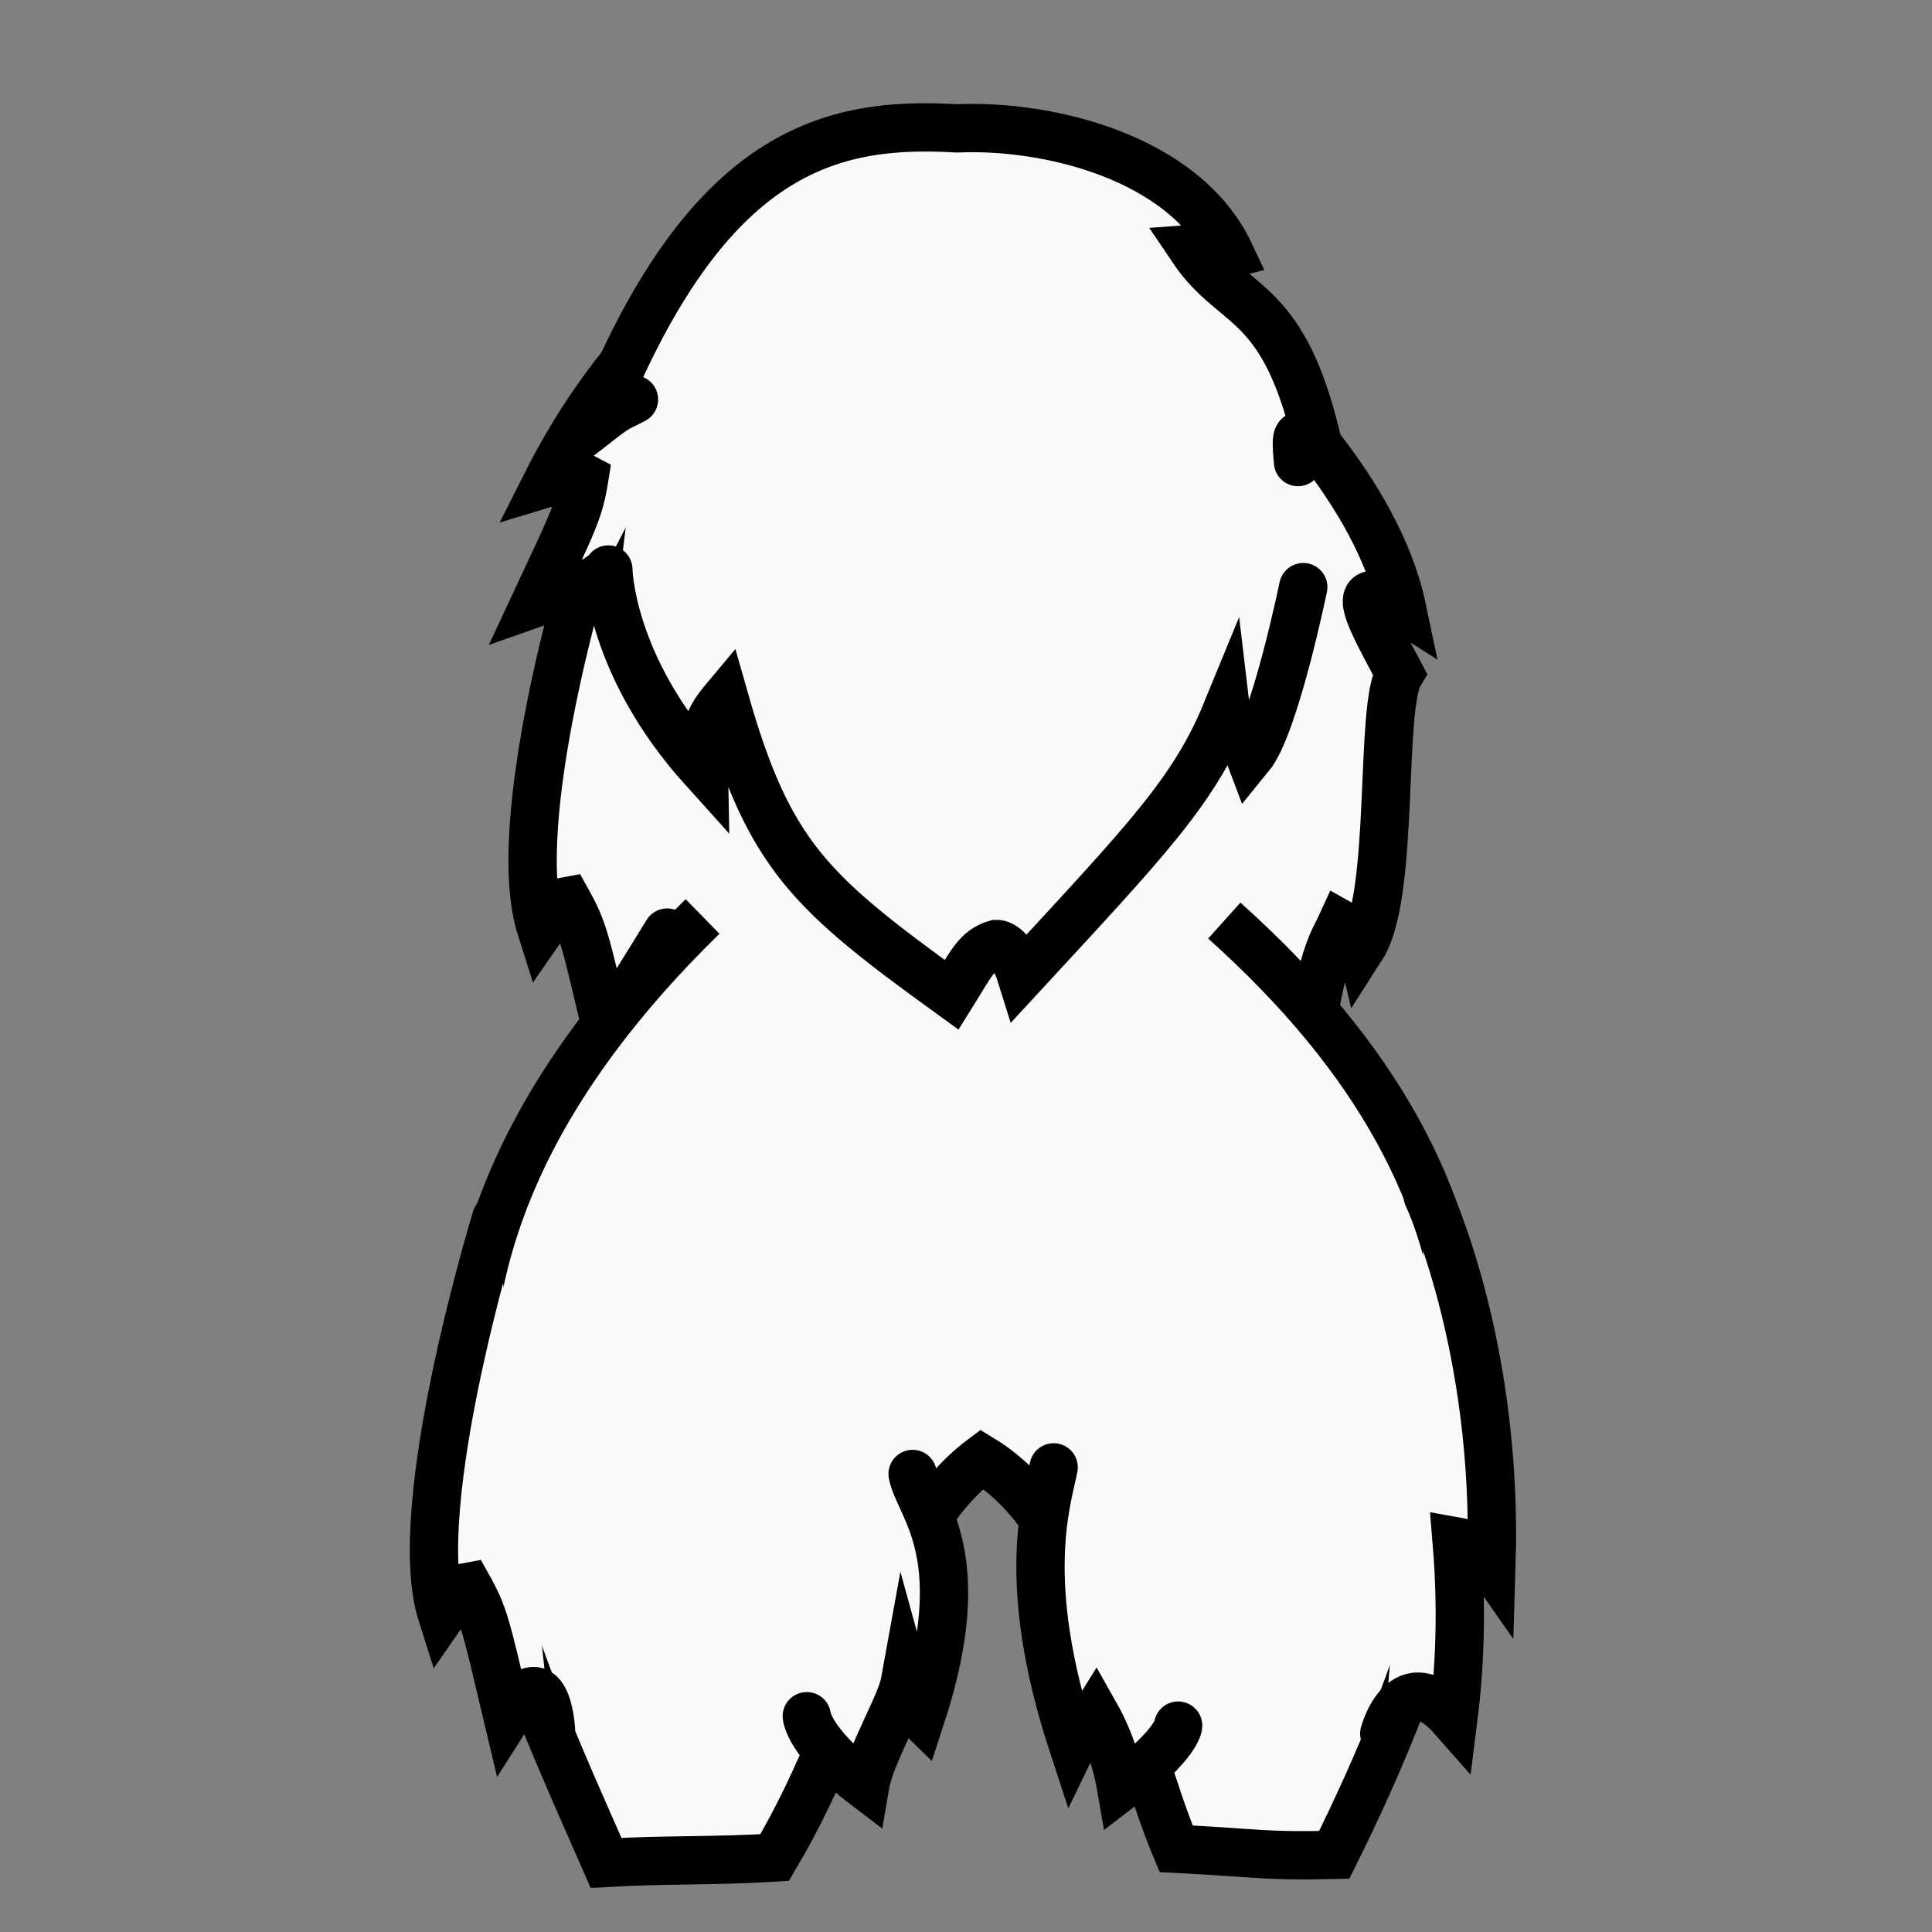 <?xml version="1.0" encoding="UTF-8" standalone="no"?>
<svg
   xmlns:dc="http://purl.org/dc/elements/1.1/"
   xmlns:cc="http://creativecommons.org/ns#"
   xmlns:rdf="http://www.w3.org/1999/02/22-rdf-syntax-ns#"
   xmlns:svg="http://www.w3.org/2000/svg"
   xmlns="http://www.w3.org/2000/svg"
   xmlns:sodipodi="http://sodipodi.sourceforge.net/DTD/sodipodi-0.dtd"
   xmlns:inkscape="http://www.inkscape.org/namespaces/inkscape"
   width="400"
   height="400"
   viewBox="0 0 105.833 105.833"
   version="1.1"
   id="svg1451"
   inkscape:version="1.0.1 (3bc2e813f5, 2020-09-07)"
   sodipodi:docname="neocanine_north.svg"
   inkscape:export-filename="C:\Users\matly\neocanine_north.png"
   inkscape:export-xdpi="30.719999"
   inkscape:export-ydpi="30.719999">
  <rect x="0" y="0" width="105.833" height="105.833" fill="#808080" stroke="none"/>
  <defs
     id="defs1445" />
  <sodipodi:namedview
     id="base"
     pagecolor="#292929"
     bordercolor="#444444"
     borderopacity="1"
     inkscape:pageopacity="0"
     inkscape:pageshadow="2"
     inkscape:zoom="0.7"
     inkscape:cx="52.902135"
     inkscape:cy="-26.503588"
     inkscape:document-units="mm"
     inkscape:current-layer="layer1"
     inkscape:document-rotation="0"
     showgrid="true"
     units="px"
     inkscape:window-width="1267"
     inkscape:window-height="1198"
     inkscape:window-x="682"
     inkscape:window-y="41"
     inkscape:window-maximized="0"
     inkscape:snap-global="false">
    <inkscape:grid
       type="xygrid"
       id="grid4654"
       spacingx="26.458" />
  </sodipodi:namedview>
  <g
     inkscape:label="Layer 1"
     inkscape:groupmode="layer"
     id="layer1">
    <path
       style="fill:#f9f9f9;stroke:#000000;stroke-width:2.646;stroke-linecap:butt;stroke-linejoin:miter;stroke-miterlimit:8.308;stroke-dasharray:none;stroke-opacity:1"
       d="m 47.482,66.081 c 4.342,-8.902 0.531,-11.136 6.196,-10.967 5.099,0.152 2.306,4.624 4.502,11.003 3.97,0.257 5.965,0.492 8.92,0.439 C 71.717,54.406 74.137,47.123 75.015,38.152 74.285,26.614 68.009,14.754 65.377,14.754 54.848,11.391 49.546,11.601 38.324,14.461 c -4.057,1.133 -5.683,13.908 -6.236,24.307 2.052,8.744 1.354,15.077 7.79,27.605 2.693,-0.191 4.934,-0.086 7.604,-0.292 z"
       id="path2014"
       sodipodi:nodetypes="cccccccccc" />
    <path
       style="fill:#f9f9f9;stroke:#000000;stroke-width:2.646;stroke-linecap:round;stroke-linejoin:miter;stroke-miterlimit:8.308;stroke-dasharray:none;stroke-opacity:1"
       d="m 36.547,51.086 c 0,0 -1.149,1.897 -3.32,5.327 -1.174,-4.945 -1.257,-5.468 -2.146,-7.061 -0.882,0.157 -0.872,0.693 -1.442,1.513 -1.878,-5.894 2.561,-20.336 2.561,-20.336"
       id="path2020"
       sodipodi:nodetypes="ccccc" />
    <path
       style="fill:#f9f9f9;stroke:#000000;stroke-width:2.646;stroke-linecap:round;stroke-linejoin:miter;stroke-miterlimit:8.308;stroke-dasharray:none;stroke-opacity:1"
       d="m 32.877,31.59 c 0,0 0.261,0.115 -3.571,1.454 2.151,-4.605 2.412,-5.066 2.704,-6.866 -0.789,-0.425 -1.114,0.002 -2.07,0.29 5.311,-10.526 12.734,-13.669 12.598,-13.464"
       id="path2020-0"
       sodipodi:nodetypes="ccccc" />
    <path
       style="fill:#f9f9f9;stroke:#000000;stroke-width:2.646;stroke-linecap:round;stroke-linejoin:miter;stroke-miterlimit:8.308;stroke-dasharray:none;stroke-opacity:1"
       d="m 69.164,53.098 c 0,0 0.937,1.762 2.663,3.335 0.647,-4.262 1.331,-5.079 1.654,-5.79 0.635,0.356 0.806,-0.073 1.112,1.241 1.848,-2.882 0.95,-13.13 2.08,-14.986 -1.4,-2.657 -3.285,-5.745 0.13,-3.567 -1.37,-6.54 -7.681,-12.349 -7.681,-12.349"
       id="path2020-6"
       sodipodi:nodetypes="ccccccc" />
    <path
       style="fill:#f9f9f9;stroke:#000000;stroke-width:2.646;stroke-linecap:round;stroke-linejoin:miter;stroke-miterlimit:8.308;stroke-dasharray:none;stroke-opacity:1"
       d="M 34.728,21.882 C 33.91,22.324 33.986,22.145 32.739,23.118 38.725,8.083 45.582,6.634 52.431,7.032 57.344,6.812 64.869,8.57 67.382,13.908 66.436,14.151 66.071,13.566 65.316,13.625 c 2.34,3.484 5.072,2.487 6.955,11.069 -1.327,-1.284 -1.307,-1.085 -1.167,0.618"
       id="path2016"
       sodipodi:nodetypes="ccccccc" />
    <path
       style="fill:#f9f9f9;stroke:#000000;stroke-width:2.646;stroke-linecap:butt;stroke-linejoin:miter;stroke-miterlimit:8.308;stroke-dasharray:none;stroke-opacity:1"
       d="m 38.484,50.202 c -20.193,19.786 -12.236,36.018 -5.285,51.844 3.27,-0.191 5.993,-0.086 9.236,-0.292 5.274,-8.902 5.815,-17.65 11.352,-21.824 6.194,3.771 7.971,14.964 10.638,21.343 4.823,0.257 4.809,0.418 8.663,0.335 C 83.278,81.073 83.93,65.544 67.065,50.428"
       id="path2014-1"
       sodipodi:nodetypes="ccccccc" />
    <path
       style="fill:#f9f9f9;stroke:#000000;stroke-width:2.646;stroke-linecap:round;stroke-linejoin:miter;stroke-miterlimit:8.308;stroke-dasharray:none;stroke-opacity:1"
       d="m 30.181,94.753 c 0,0 -0.218,-4.204 -2.389,-0.774 -1.174,-4.945 -1.257,-5.468 -2.146,-7.061 -0.882,0.157 -0.872,0.693 -1.442,1.513 -1.878,-5.894 2.975,-21.68 2.975,-21.68"
       id="path2020-2"
       sodipodi:nodetypes="ccccc" />
    <path
       style="fill:#f9f9f9;stroke:#000000;stroke-width:2.646;stroke-linecap:round;stroke-linejoin:miter;stroke-miterlimit:8.308;stroke-dasharray:none;stroke-opacity:1"
       d="m 33.325,31.197 c 0,0 0.051,5.215 5.231,10.953 -0.042,-2.136 0.275,-2.798 1.139,-3.831 2.439,8.58 4.708,10.581 12.44,16.18 1.041,-1.662 1.366,-2.489 2.449,-2.792 0,0 0.804,-0.048 1.363,1.745 6.795,-7.363 9.436,-10.088 11.214,-14.417 0.316,2.697 0.738,0.875 1.308,2.389 1.357,-1.656 2.922,-9.262 2.922,-9.262"
       id="path2018"
       sodipodi:nodetypes="ccccccccc" />
    <path
       style="fill:#f9f9f9;stroke:#000000;stroke-width:2.646;stroke-linecap:round;stroke-linejoin:miter;stroke-miterlimit:8.308;stroke-dasharray:none;stroke-opacity:1"
       d="m 75.829,94.964 c 0,0 1.046,-3.945 3.785,-0.825 0.554,-4.376 0.326,-7.95 0.181,-9.697 0.882,0.157 1.337,0.487 1.907,1.306 0.378,-12.098 -3.492,-20.232 -3.492,-20.232"
       id="path2020-2-5"
       sodipodi:nodetypes="ccccc" />
    <path
       style="fill:#f9f9f9;stroke:#000000;stroke-width:2.646;stroke-linecap:round;stroke-linejoin:miter;stroke-miterlimit:8.308;stroke-dasharray:none;stroke-opacity:1"
       d="m 57.718,80.38 c -0.376,1.882 -1.876,6.255 1.038,15.153 0.675,-1.396 0.736,-0.75 1.262,-1.597 0.466,0.824 1.095,2.192 1.393,3.934 3.091,-2.351 3.126,-3.343 3.126,-3.343"
       id="path2124"
       sodipodi:nodetypes="ccccc" />
    <path
       style="fill:#f9f9f9;stroke:#000000;stroke-width:2.646;stroke-linecap:round;stroke-linejoin:miter;stroke-miterlimit:8.308;stroke-dasharray:none;stroke-opacity:1"
       d="m 49.991,80.742 c 0.376,1.882 3.375,4.391 0.46,13.289 -0.455,-0.445 -0.407,-0.312 -0.86,-1.962 -0.247,1.372 -1.899,3.984 -2.197,5.725 -3.091,-2.351 -3.199,-3.782 -3.199,-3.782"
       id="path2124-2"
       sodipodi:nodetypes="ccccc" />
  </g>
</svg>
